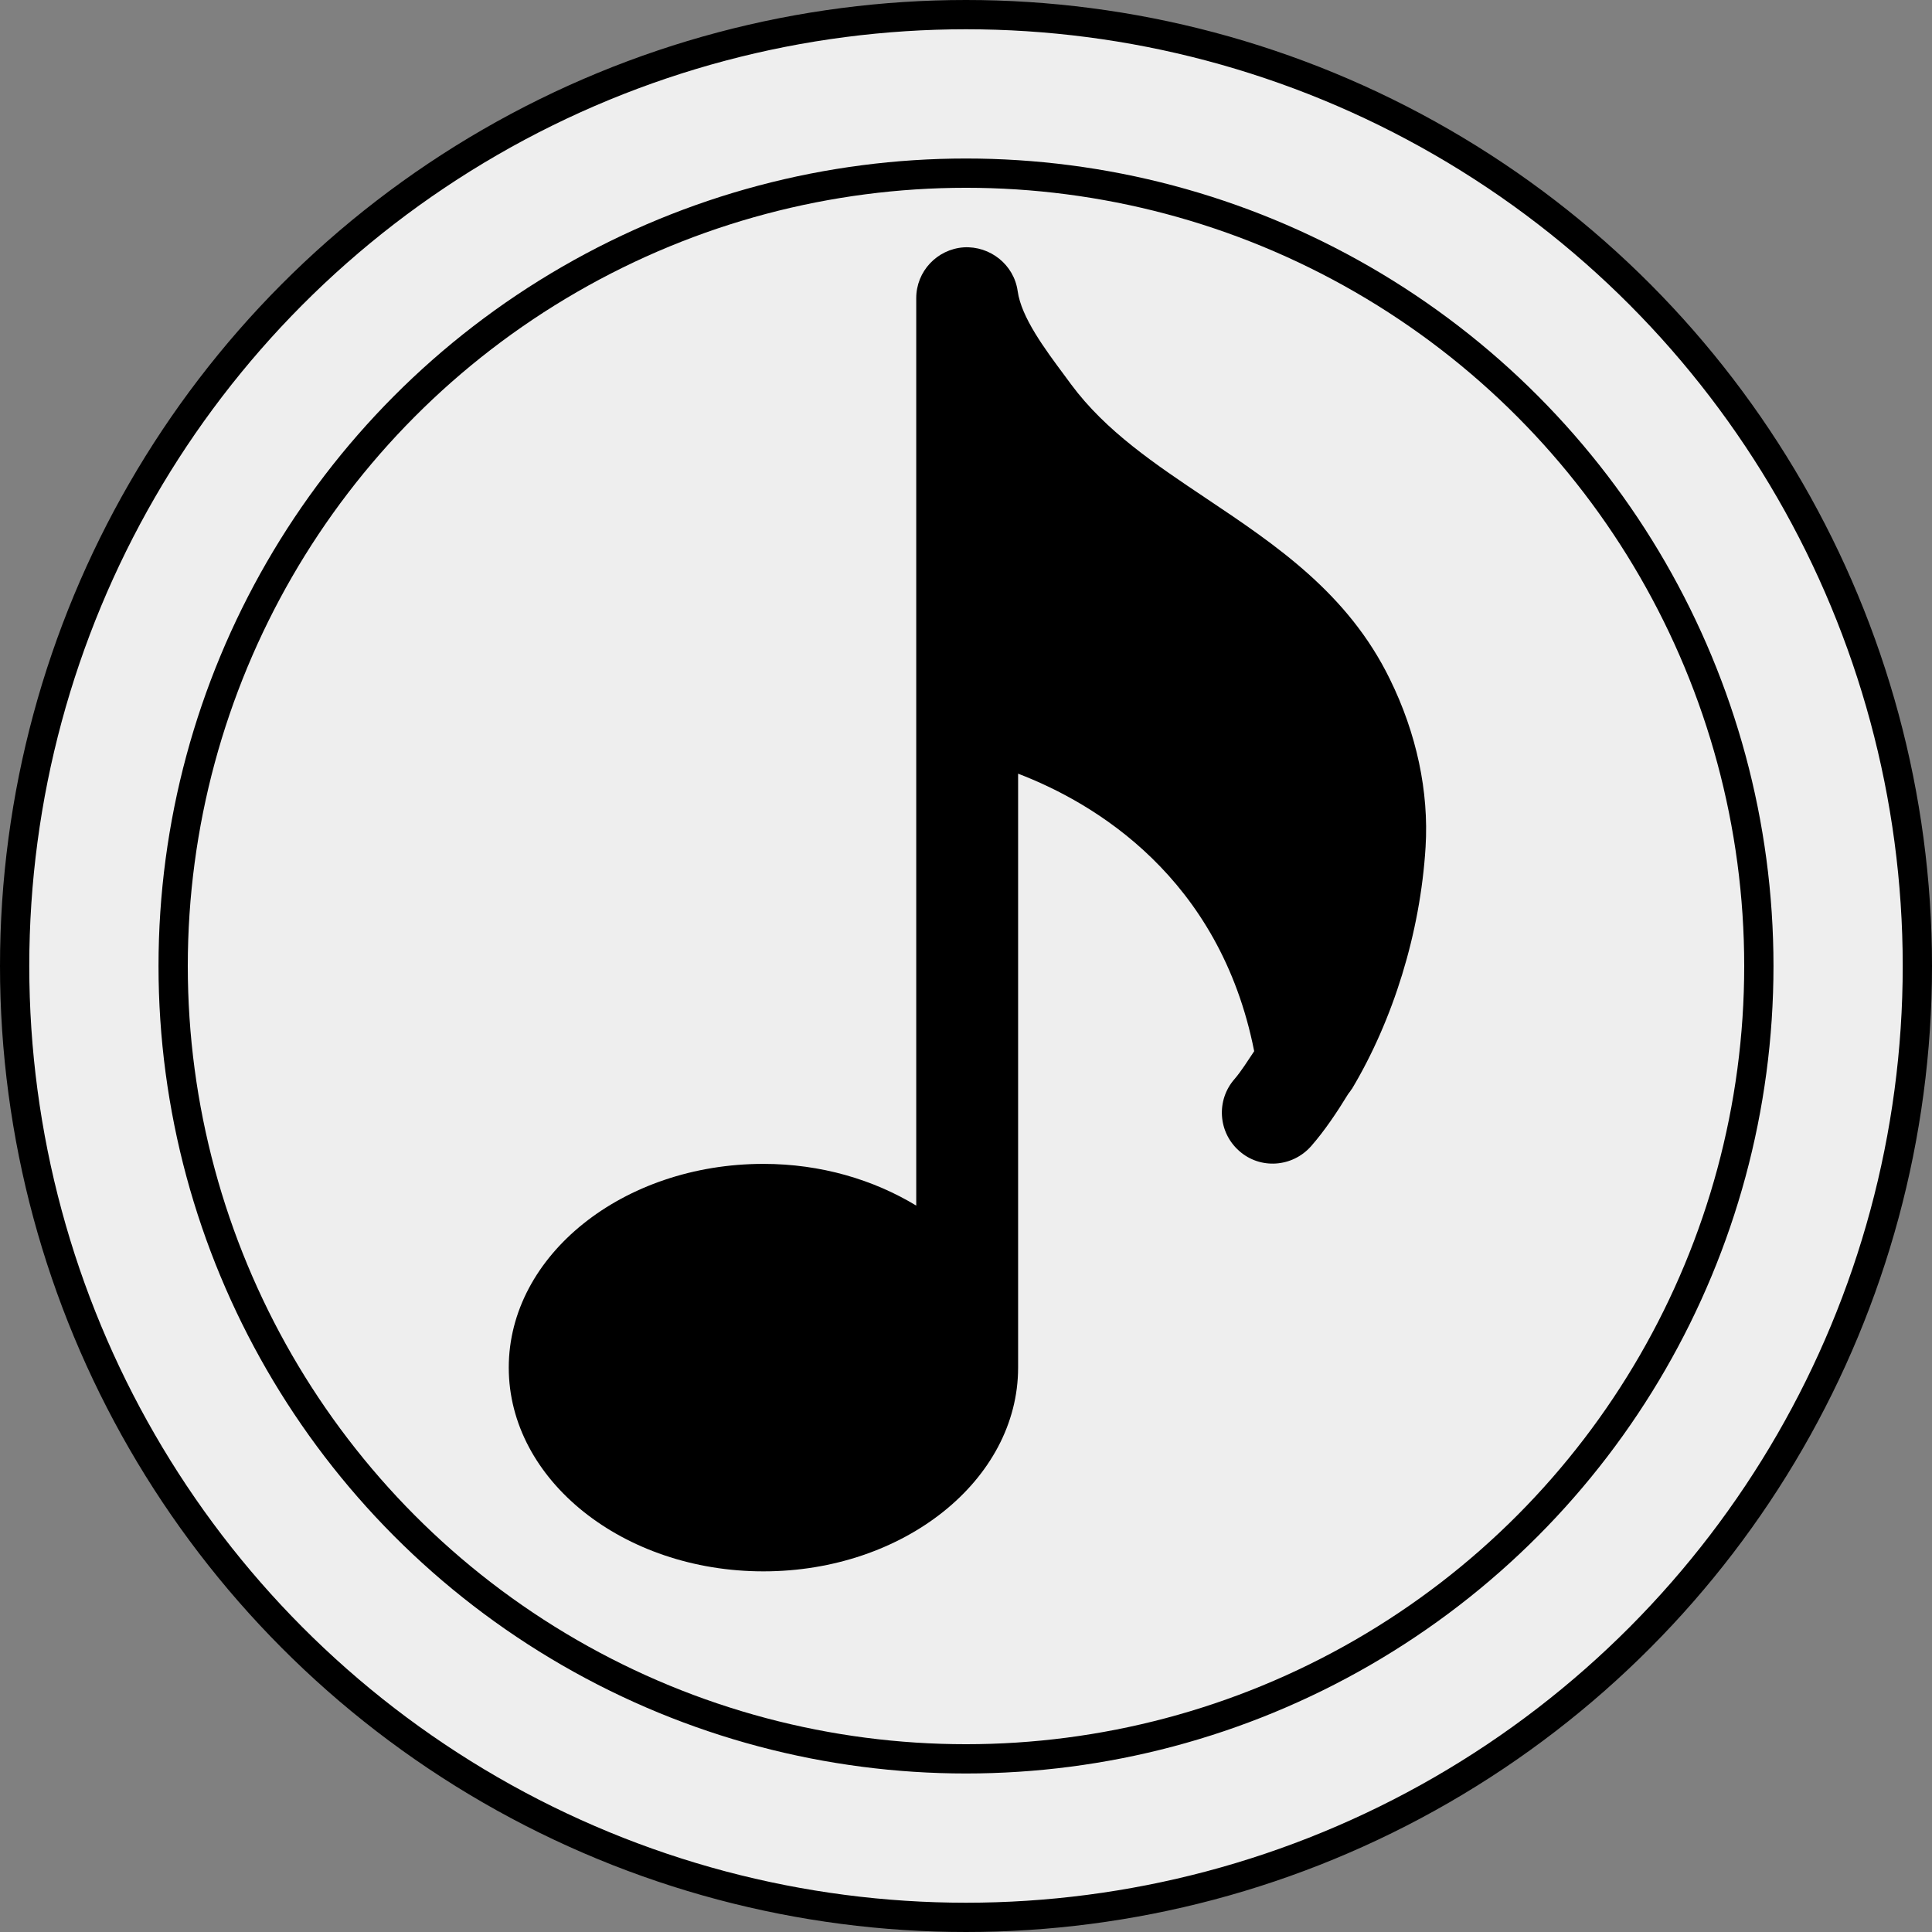 <?xml version="1.0" encoding="UTF-8" standalone="no"?>
<svg
   xmlns:dc="http://purl.org/dc/elements/1.1/"
   xmlns:cc="http://creativecommons.org/ns#"
   xmlns:rdf="http://www.w3.org/1999/02/22-rdf-syntax-ns#"
   xmlns:svg="http://www.w3.org/2000/svg"
   xmlns="http://www.w3.org/2000/svg"
   xmlns:sodipodi="http://sodipodi.sourceforge.net/DTD/sodipodi-0.dtd"
   xmlns:inkscape="http://www.inkscape.org/namespaces/inkscape"
   width="13.2mm"
   height="13.2mm"
   viewBox="0 0 13.2 13.2"
   version="1.1"
   id="svg2172"
   inkscape:version="1.0 (4035a4f, 2020-05-01)"
   sodipodi:docname="iconmusic.svg">
  <rect x="0" y="0" width="13.2" height="13.2" fill="#808080" stroke="none"/>
  <defs
     id="defs2166" />
  <sodipodi:namedview
     id="base"
     pagecolor="#ffffff"
     bordercolor="#666666"
     borderopacity="1.0"
     inkscape:pageopacity="0.0"
     inkscape:pageshadow="2"
     inkscape:zoom="3.959798"
     inkscape:cx="11.271561"
     inkscape:cy="61.350144"
     inkscape:document-units="mm"
     inkscape:current-layer="layer1"
     inkscape:document-rotation="0"
     showgrid="false"
     inkscape:window-width="1251"
     inkscape:window-height="930"
     inkscape:window-x="0"
     inkscape:window-y="23"
     inkscape:window-maximized="0" />
  <g
     inkscape:label="Layer 1"
     inkscape:groupmode="layer"
     id="layer1">
    <g
       id="g3673">
      <g
         id="g2769"
         transform="matrix(-1,0,0,1,25.617,-6.09)">
        <circle
           style="display:inline;opacity:1;fill:#eeeeee;fill-opacity:1;stroke:#000000;stroke-width:0.2;stroke-miterlimit:4;stroke-dasharray:none"
           id="path6256-4-7"
           cx="19.017"
           cy="12.69"
           r="6.5" />
        <circle
           cy="12.69"
           cx="19.017"
           id="path6256-4-4-59"
           style="display:inline;opacity:1;fill:#eeeeee;fill-opacity:1;stroke:#000000;stroke-width:0.2;stroke-miterlimit:4;stroke-dasharray:none"
           r="5.417" />
      </g>
      <path
         id="path441"
         d="m 9.236,7.441 c 0.281,-0.47 0.468,-1.065 0.504,-1.654 0.023,-0.378 -0.061,-0.775 -0.244,-1.147 -0.286,-0.586 -0.777,-0.915 -1.252,-1.233 -0.354,-0.237 -0.689,-0.461 -0.926,-0.781 l -0.042,-0.057 c -0.14,-0.188 -0.298,-0.401 -0.323,-0.58 -0.025,-0.181 -0.189,-0.31 -0.369,-0.299 -0.182,0.013 -0.324,0.164 -0.324,0.347 v 6.2 c -0.292,-0.177 -0.651,-0.285 -1.044,-0.285 -0.959,0 -1.74,0.624 -1.74,1.392 0,0.768 0.781,1.392 1.74,1.392 0.959,0 1.74,-0.624 1.74,-1.392 V 5.286 c 0.523,0.2 1.378,0.708 1.613,1.896 -0.044,0.065 -0.086,0.134 -0.134,0.19 -0.127,0.144 -0.113,0.364 0.031,0.491 0.143,0.128 0.363,0.113 0.491,-0.031 0.093,-0.106 0.176,-0.23 0.255,-0.359 0.008,-0.01 0.016,-0.02 0.023,-0.032 z"
         style="stroke-width:0.022" />
    </g>
  </g>
</svg>
